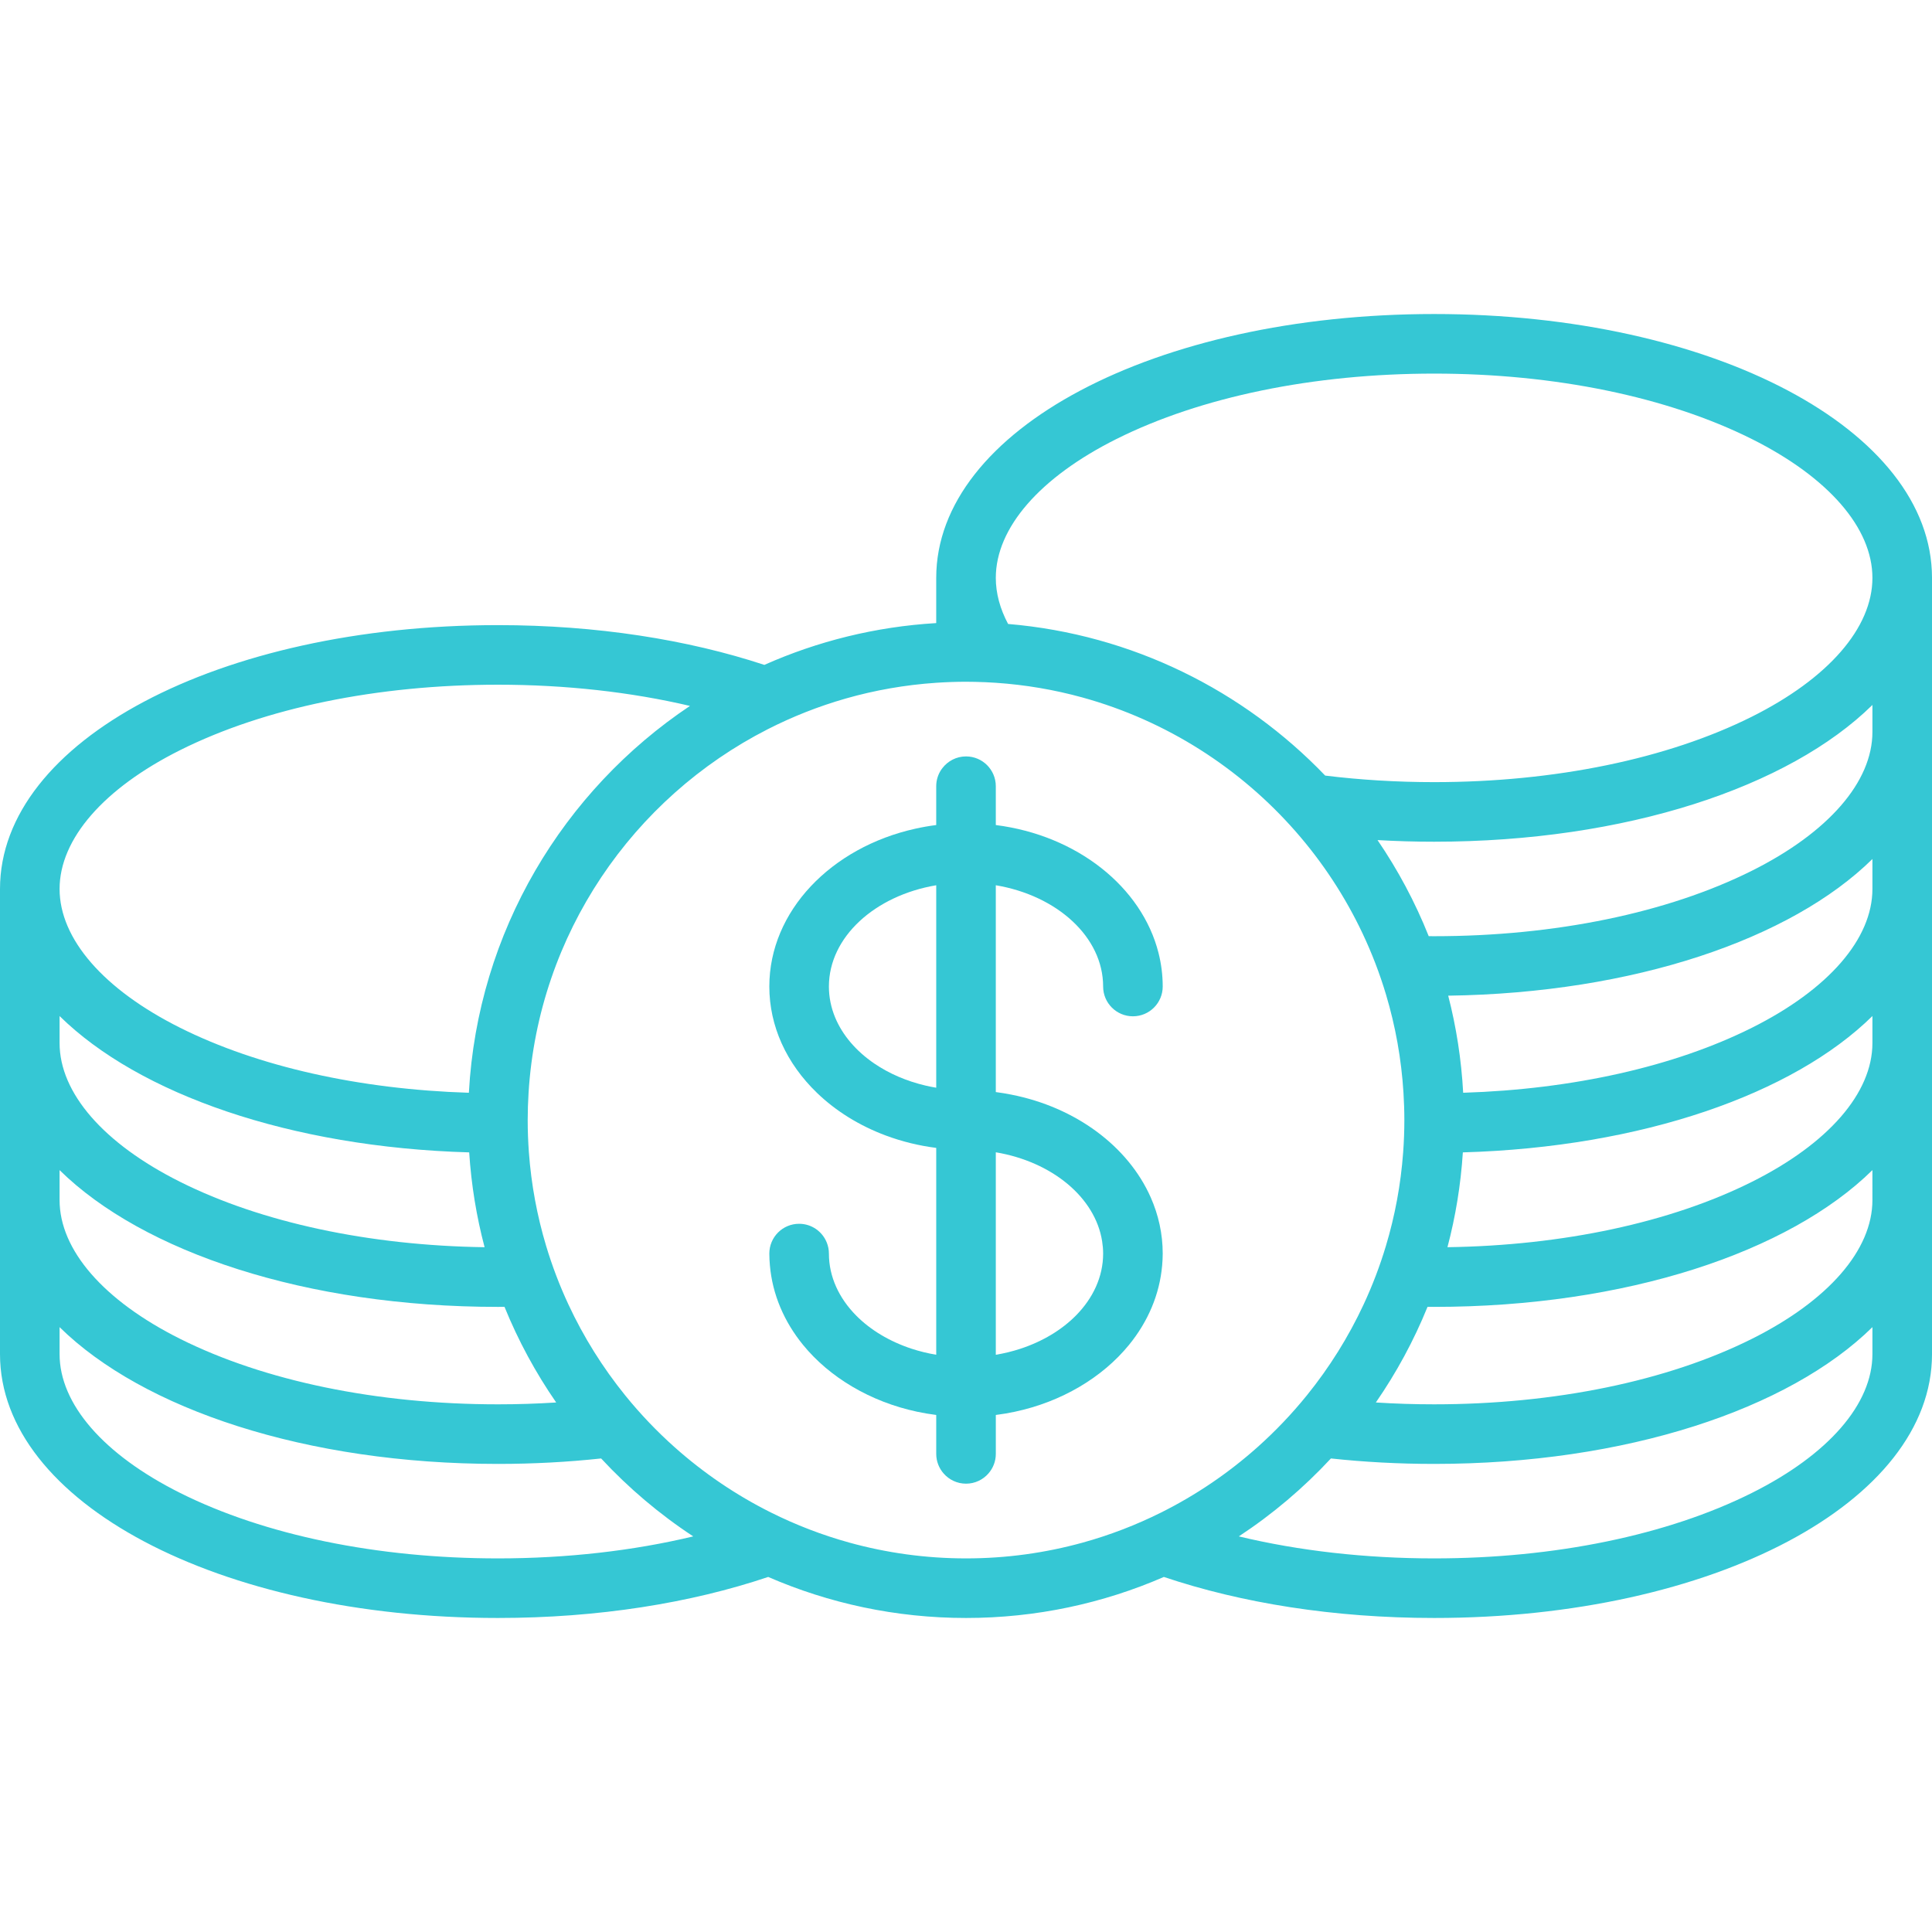 <?xml version="1.0" encoding="iso-8859-1"?>
<!-- Generator: Adobe Illustrator 18.0.0, SVG Export Plug-In . SVG Version: 6.00 Build 0)  -->
<!DOCTYPE svg PUBLIC "-//W3C//DTD SVG 1.1//EN" "http://www.w3.org/Graphics/SVG/1.1/DTD/svg11.dtd">
<svg xmlns="http://www.w3.org/2000/svg" xmlns:xlink="http://www.w3.org/1999/xlink" version="1.1" id="Capa_1" x="0px" y="0px" viewBox="0 0 356.883 356.883" style="enable-background:new 0 0 356.883 356.883;" xml:space="preserve" width="512px" height="512px">
<g>
	<path d="M264.916,58.007c-51.574,0-91.975,21.409-91.975,48.739v8.352c-11.241,0.667-21.945,3.36-31.751,7.722   c-14.149-4.668-30.983-7.346-49.218-7.346C40.399,115.474,0,136.882,0,164.211v28.46v29.006v28.461   c0,27.33,40.399,48.738,91.973,48.738c18.54,0,35.635-2.766,49.93-7.579c11.207,4.872,23.564,7.579,36.543,7.579   c12.979,0,25.335-2.707,36.543-7.579c14.293,4.813,31.389,7.579,49.928,7.579c51.57,0,91.967-21.408,91.967-48.738v-28.461v-29.006   v-28.46v-29.005v-28.46C356.883,79.416,316.486,58.007,264.916,58.007z M206.232,81.094c15.582-7.79,36.424-12.081,58.684-12.081   c22.259,0,43.098,4.291,58.678,12.081c14.162,7.081,22.283,16.431,22.283,25.652c0,9.218-8.121,18.567-22.283,25.648   c-15.582,7.792-36.42,12.083-58.678,12.083c-6.882,0-13.628-0.411-20.126-1.209c-15.066-15.701-35.636-26.08-58.573-28.009   c-1.491-2.804-2.27-5.665-2.27-8.514C183.947,97.524,192.07,88.175,206.232,81.094z M178.445,287.87   c-7.455,0-14.676-1.018-21.535-2.912c-5.047-1.394-9.895-3.266-14.498-5.563c-6.457-3.223-12.426-7.282-17.764-12.037   c-3.311-2.948-6.377-6.164-9.167-9.611c-4.146-5.125-7.681-10.764-10.491-16.804c-1.612-3.466-2.986-7.064-4.101-10.773   c-1.667-5.546-2.757-11.34-3.193-17.313c-0.143-1.967-0.219-3.952-0.219-5.956c0-1.697,0.059-3.381,0.162-5.053   c1.814-29.316,19.295-54.459,44.155-67.133c4.577-2.333,9.403-4.244,14.428-5.681c5.368-1.534,10.963-2.522,16.72-2.91   c1.82-0.122,3.654-0.19,5.504-0.19c0.557,0,1.112,0.01,1.667,0.021c1.286,0.026,2.564,0.084,3.835,0.17   c5.484,0.37,10.82,1.288,15.954,2.7c7.784,2.142,15.104,5.418,21.767,9.641c6.615,4.193,12.584,9.316,17.72,15.188   c4.921,5.626,9.077,11.936,12.306,18.768c1.715,3.629,3.168,7.406,4.335,11.305c1.735,5.797,2.835,11.864,3.223,18.123   c0.103,1.672,0.163,3.355,0.163,5.053c0,2.004-0.076,3.989-0.221,5.956c-0.436,5.973-1.525,11.767-3.193,17.313   c-1.114,3.71-2.488,7.308-4.102,10.773c-2.811,6.04-6.344,11.679-10.49,16.804c-2.79,3.447-5.856,6.663-9.166,9.611   c-5.338,4.755-11.307,8.814-17.765,12.037c-4.602,2.297-9.452,4.169-14.498,5.563C193.119,286.853,185.899,287.87,178.445,287.87z    M33.29,138.56c15.582-7.79,36.423-12.08,58.683-12.08c12.5,0,24.553,1.353,35.478,3.918c-23.377,15.634-39.222,41.683-40.84,71.46   c-20.228-0.633-38.995-4.835-53.319-11.997c-14.162-7.082-22.285-16.431-22.285-25.649C11.006,154.99,19.129,145.641,33.29,138.56z    M86.669,212.871c0.388,6.012,1.353,11.868,2.845,17.515c-21.331-0.305-41.215-4.561-56.223-12.064   c-14.162-7.082-22.285-16.432-22.285-25.65v-4.986C25.646,202.093,53.567,211.919,86.669,212.871z M91.973,241.411   c0.408,0,0.813-0.006,1.219-0.008c2.543,6.26,5.755,12.177,9.548,17.665c-3.54,0.226-7.134,0.342-10.767,0.342   c-22.258,0-43.099-4.292-58.682-12.084c-14.162-7.081-22.285-16.431-22.285-25.649v-5.531   C26.422,231.317,56.563,241.411,91.973,241.411z M91.973,287.87c-22.258,0-43.099-4.291-58.682-12.084   c-14.162-7.081-22.285-16.43-22.285-25.648v-4.986c15.416,15.172,45.557,25.265,80.967,25.265c6.558,0,12.933-0.348,19.068-1.009   c5.061,5.455,10.773,10.295,17.014,14.397C116.969,286.464,104.704,287.87,91.973,287.87z M345.877,250.138   c0,9.219-8.121,18.567-22.283,25.648c-15.582,7.793-36.42,12.084-58.678,12.084c-12.73,0-24.996-1.406-36.08-4.065   c6.239-4.103,11.951-8.942,17.014-14.397c6.135,0.661,12.51,1.009,19.066,1.009c35.408,0,65.547-10.093,80.961-25.265V250.138z    M345.877,221.677c0,9.219-8.121,18.568-22.283,25.649c-15.582,7.792-36.42,12.084-58.678,12.084   c-3.632,0-7.226-0.116-10.766-0.342c3.793-5.488,7.006-11.405,9.548-17.665c0.406,0.002,0.811,0.008,1.218,0.008   c35.408,0,65.547-10.093,80.961-25.265V221.677z M345.877,192.671c0,9.22-8.121,18.568-22.283,25.65   c-15.006,7.504-34.889,11.76-56.217,12.064c1.492-5.646,2.457-11.503,2.844-17.515c33.098-0.952,61.018-10.777,75.656-25.186   V192.671z M345.877,164.211c0,9.219-8.121,18.567-22.283,25.649c-14.322,7.162-33.09,11.364-53.314,11.997   c-0.334-6.156-1.273-12.154-2.766-17.933c34.28-0.48,63.327-10.445,78.363-25.244V164.211z M345.877,135.206   c0,9.219-8.121,18.567-22.283,25.649c-15.582,7.792-36.42,12.084-58.678,12.084c-0.334,0-0.667-0.005-1.001-0.007   c-2.507-6.286-5.688-12.231-9.455-17.749c3.427,0.196,6.914,0.301,10.456,0.301c35.408,0,65.547-10.092,80.961-25.264V135.206z" fill="#35c7d4"/>
	<path d="M214.779,231.565c0-3.649-0.785-7.149-2.22-10.391c-4.172-9.42-13.851-16.642-25.775-18.979   c-0.934-0.183-1.877-0.344-2.838-0.466v-9.06v-4.986v-23.474v-0.685c11.328,1.906,19.826,9.566,19.826,18.705   c0,3.039,2.464,5.503,5.503,5.503c3.039,0,5.503-2.464,5.503-5.503c0-2.127-0.27-4.203-0.777-6.208   c-3.086-12.206-15.08-21.722-30.055-23.618v-7.174c0-3.039-2.463-5.503-5.502-5.503c-1.782,0-3.361,0.851-4.367,2.164   c-0.079,0.103-0.156,0.206-0.229,0.313c-0.572,0.869-0.908,1.907-0.908,3.025v7.174c-1.315,0.166-2.606,0.396-3.873,0.678   c-15.504,3.442-26.957,15.203-26.957,29.148c0,3.679,0.8,7.204,2.259,10.467c1.52,3.396,3.761,6.502,6.561,9.197   c3.473,3.343,7.81,6.047,12.724,7.873c2.915,1.083,6.028,1.863,9.287,2.276v4.101v5.531v23.475v4.105v0.881v0.119   c0,0-0.002,0-0.003,0c-1.572-0.266-3.091-0.639-4.538-1.113c-4.088-1.342-7.622-3.472-10.258-6.14   c-3.155-3.194-5.025-7.154-5.025-11.439c0-0.713-0.141-1.393-0.388-2.018c-0.806-2.04-2.79-3.485-5.116-3.485   c-3.039,0-5.502,2.464-5.502,5.503c0,0.727,0.041,1.443,0.103,2.157c0.465,5.423,2.653,10.455,6.128,14.713   c2.465,3.02,5.576,5.645,9.16,7.751c3.551,2.087,7.564,3.666,11.895,4.59c1.16,0.248,2.344,0.449,3.545,0.602v7.189   c0,1.394,0.522,2.662,1.376,3.632c1.009,1.145,2.481,1.871,4.128,1.871c1.646,0,3.119-0.727,4.127-1.871   c0.854-0.97,1.375-2.238,1.375-3.632v-7.189c1.203-0.152,2.385-0.353,3.546-0.602c4.33-0.924,8.345-2.503,11.896-4.59   c3.584-2.106,6.695-4.73,9.159-7.75c3.475-4.258,5.663-9.291,6.128-14.713C214.737,233.01,214.779,232.292,214.779,231.565z    M171.003,200.54c-3.569-0.832-6.804-2.244-9.511-4.092c-3.33-2.273-5.86-5.202-7.23-8.516c-0.745-1.802-1.145-3.717-1.145-5.701   c0-9.133,8.488-16.789,19.807-18.702c0.006-0.001,0.012-0.003,0.018-0.003v0.685v23.474v4.986v8.253   C172.286,200.814,171.639,200.689,171.003,200.54z M203.773,231.565c0,4.284-1.871,8.244-5.025,11.439   c-2.637,2.668-6.17,4.799-10.258,6.14c-1.449,0.475-2.967,0.849-4.539,1.113c-0.001,0-0.002,0-0.004,0v-0.119v-0.881v-4.105   v-23.475v-5.531v-3.294c10.369,1.747,18.359,8.315,19.64,16.427C203.705,230.029,203.773,230.791,203.773,231.565z" fill="#35c7d4"/>
</g>
<g>
</g>
<g>
</g>
<g>
</g>
<g>
</g>
<g>
</g>
<g>
</g>
<g>
</g>
<g>
</g>
<g>
</g>
<g>
</g>
<g>
</g>
<g>
</g>
<g>
</g>
<g>
</g>
<g>
</g>
</svg>
